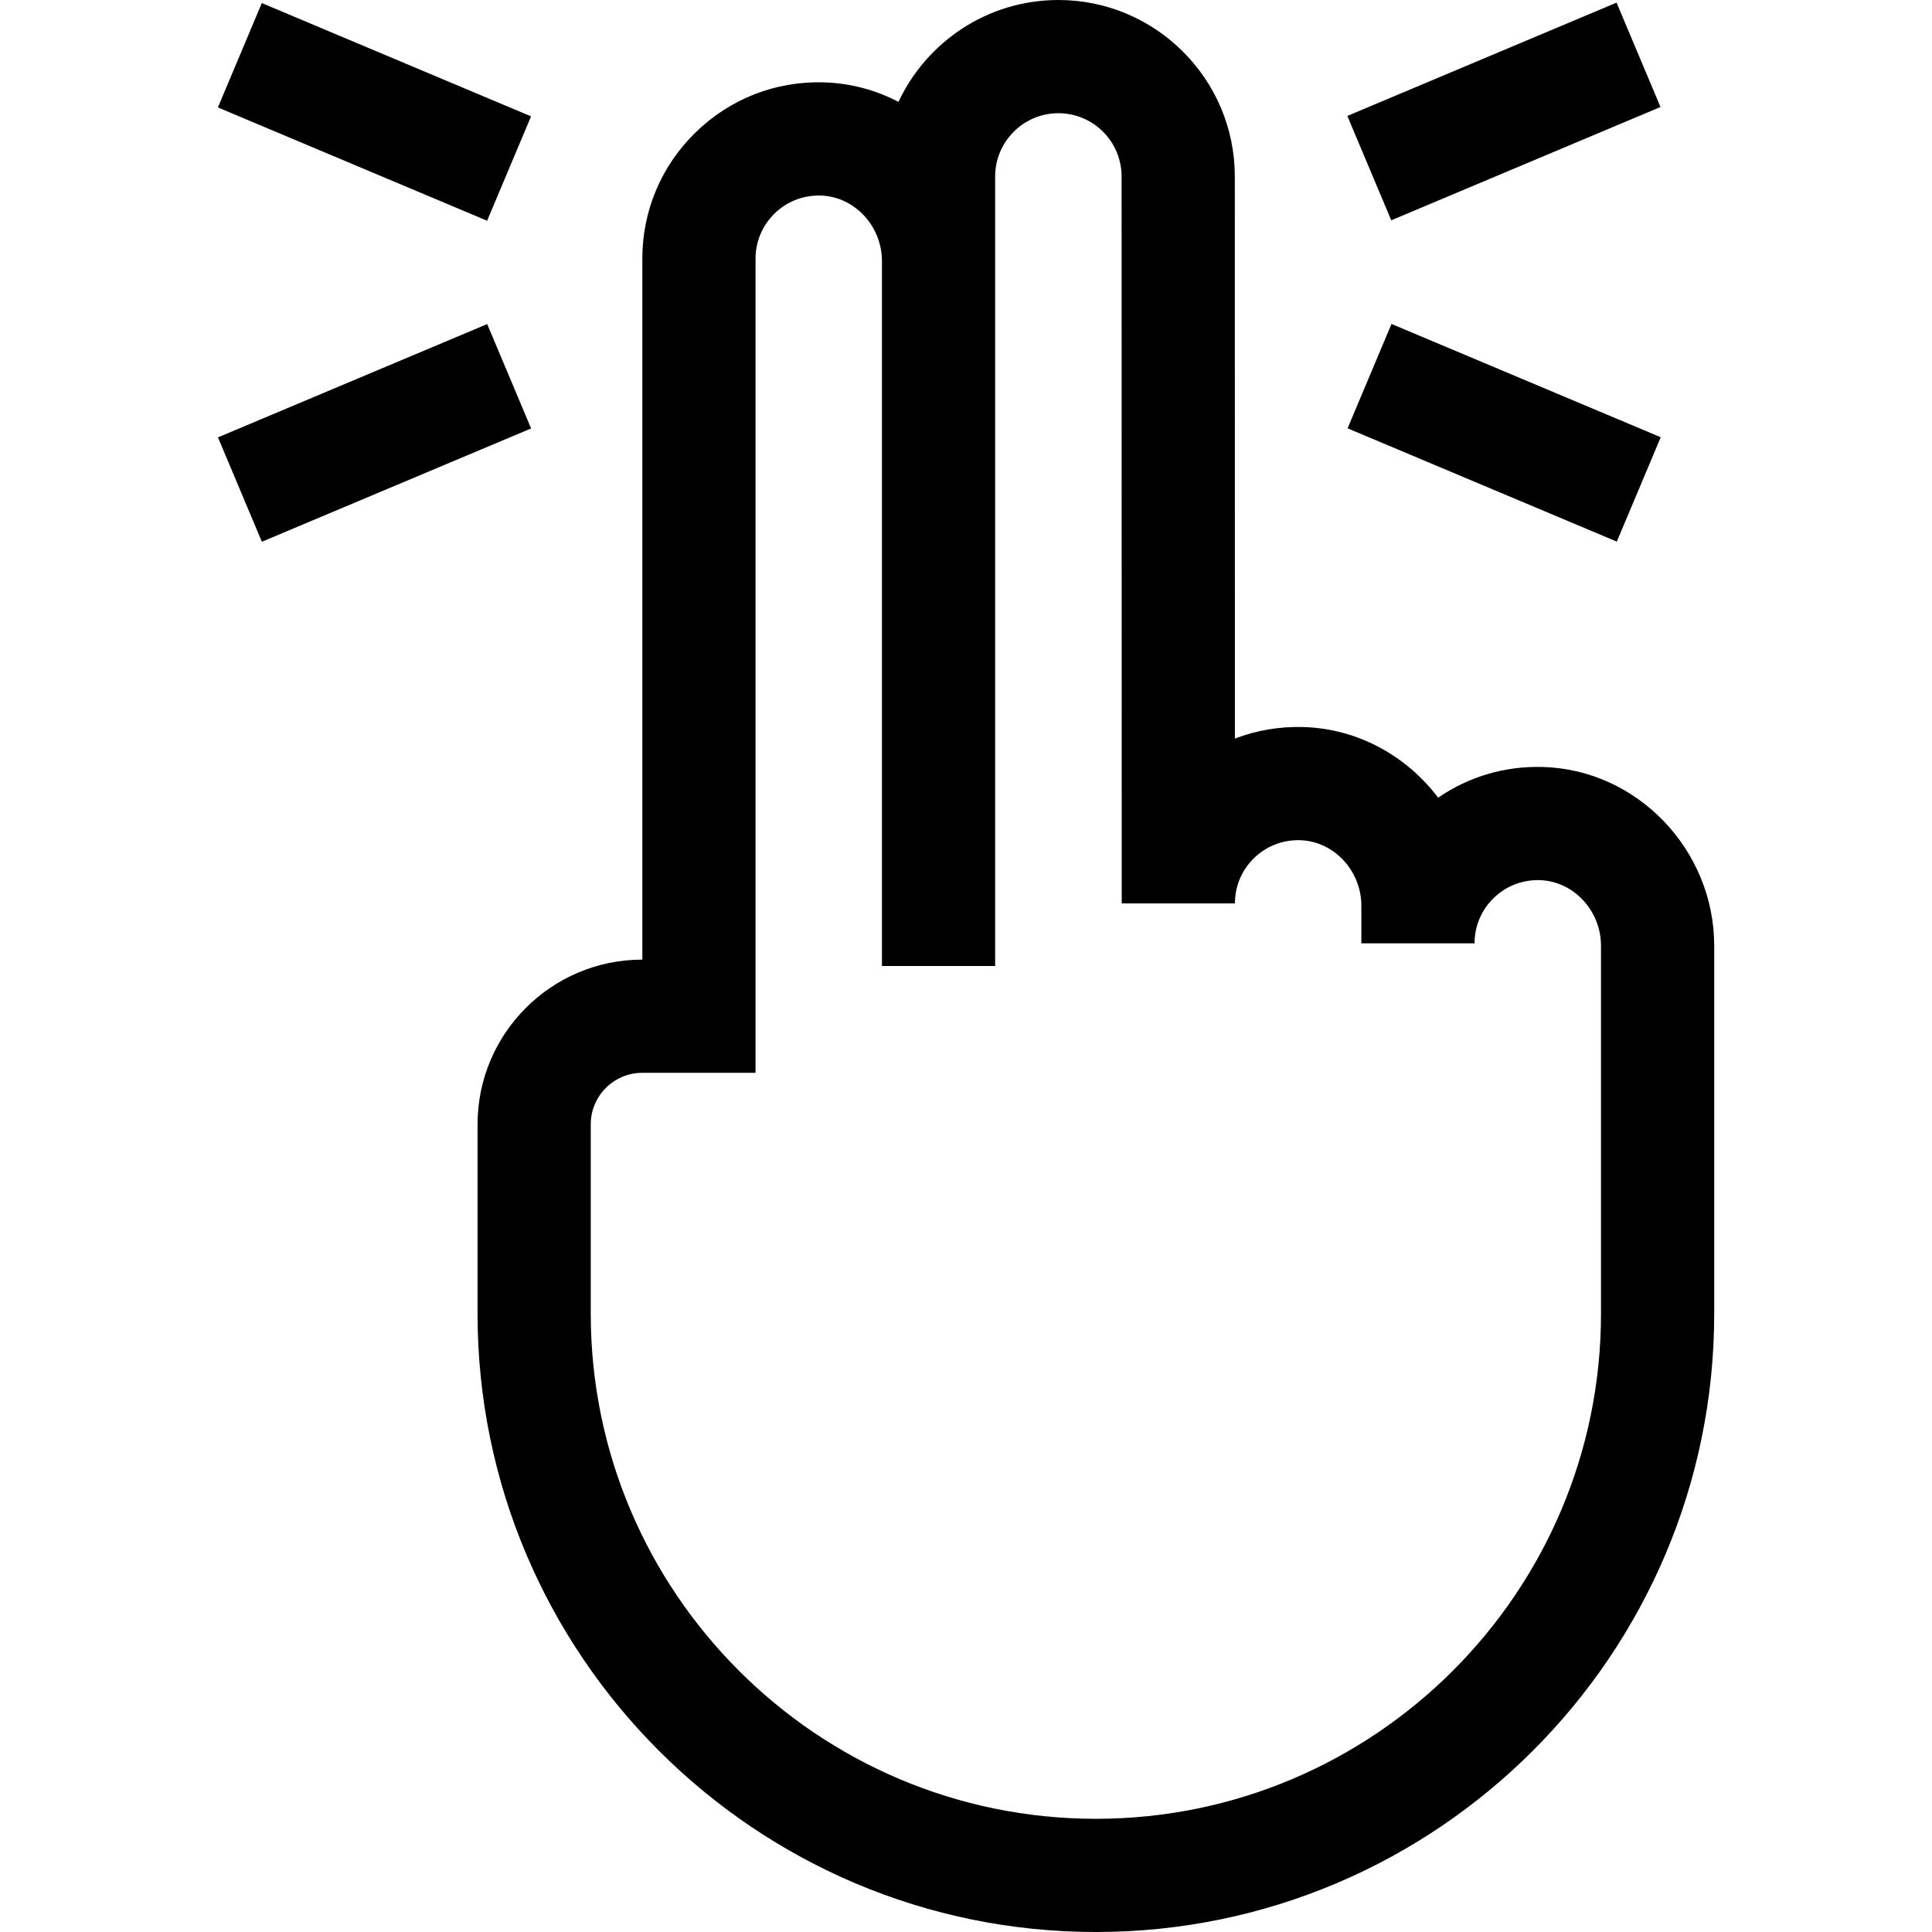 <svg id="Capa_1" enable-background="new 0 0 512 512" height="512" viewBox="0 0 512 512" width="512" xmlns="http://www.w3.org/2000/svg"><g><path d="m408.834 203.255c-10.027-.285-19.63 2.577-27.711 8.138-8.327-11.021-21.277-18.324-35.794-18.722-6.271-.175-12.39.881-18.064 3.058l-.028-148.976c-.001-25.779-20.975-46.753-46.754-46.753-18.726 0-34.915 11.064-42.373 27-5.996-3.129-12.725-4.978-19.83-5.172-12.729-.366-24.781 4.346-33.904 13.224-9.126 8.879-14.152 20.779-14.152 33.511v185.747h-.024c-24.064 0-43.643 19.578-43.643 43.643v50.186c0 90.354 73.508 163.862 163.863 163.862s163.863-73.508 163.863-163.862v-97.489c0-25.446-20.388-46.708-45.449-47.395zm15.449 144.883c0 73.812-60.051 133.862-133.863 133.862s-133.863-60.051-133.863-133.862v-50.186c0-7.522 6.12-13.643 13.643-13.643h30.023v-215.746c0-4.562 1.801-8.827 5.072-12.009 3.268-3.18 7.584-4.84 12.161-4.737 8.973.246 16.272 8.056 16.272 17.407v186.776h30v-209.247c0-9.237 7.515-16.753 16.753-16.753s16.753 7.516 16.753 16.756l.036 192.652 30-.003c0-4.562 1.801-8.827 5.072-12.009 3.269-3.18 7.574-4.848 12.162-4.737 8.972.246 16.271 8.055 16.271 17.407v9.924h30c0-4.563 1.801-8.827 5.072-12.01 3.268-3.18 7.581-4.852 12.161-4.737 8.973.246 16.272 8.056 16.272 17.407v97.488z"/><path d="m359.771 14.667h77.385v30h-77.385z" transform="matrix(.922 -.388 .388 .922 19.658 156.788)"/><path d="m383.464 76.042h30v77.385h-30z" transform="matrix(.388 -.922 .922 .388 138.228 437.557)"/><path d="m60.506 99.734h77.385v30h-77.385z" transform="matrix(.922 -.388 .388 .922 -36.722 47.429)"/><path d="m84.198-9.025h30v77.385h-30z" transform="matrix(.388 -.922 .922 .388 33.395 109.606)"/></g></svg>
